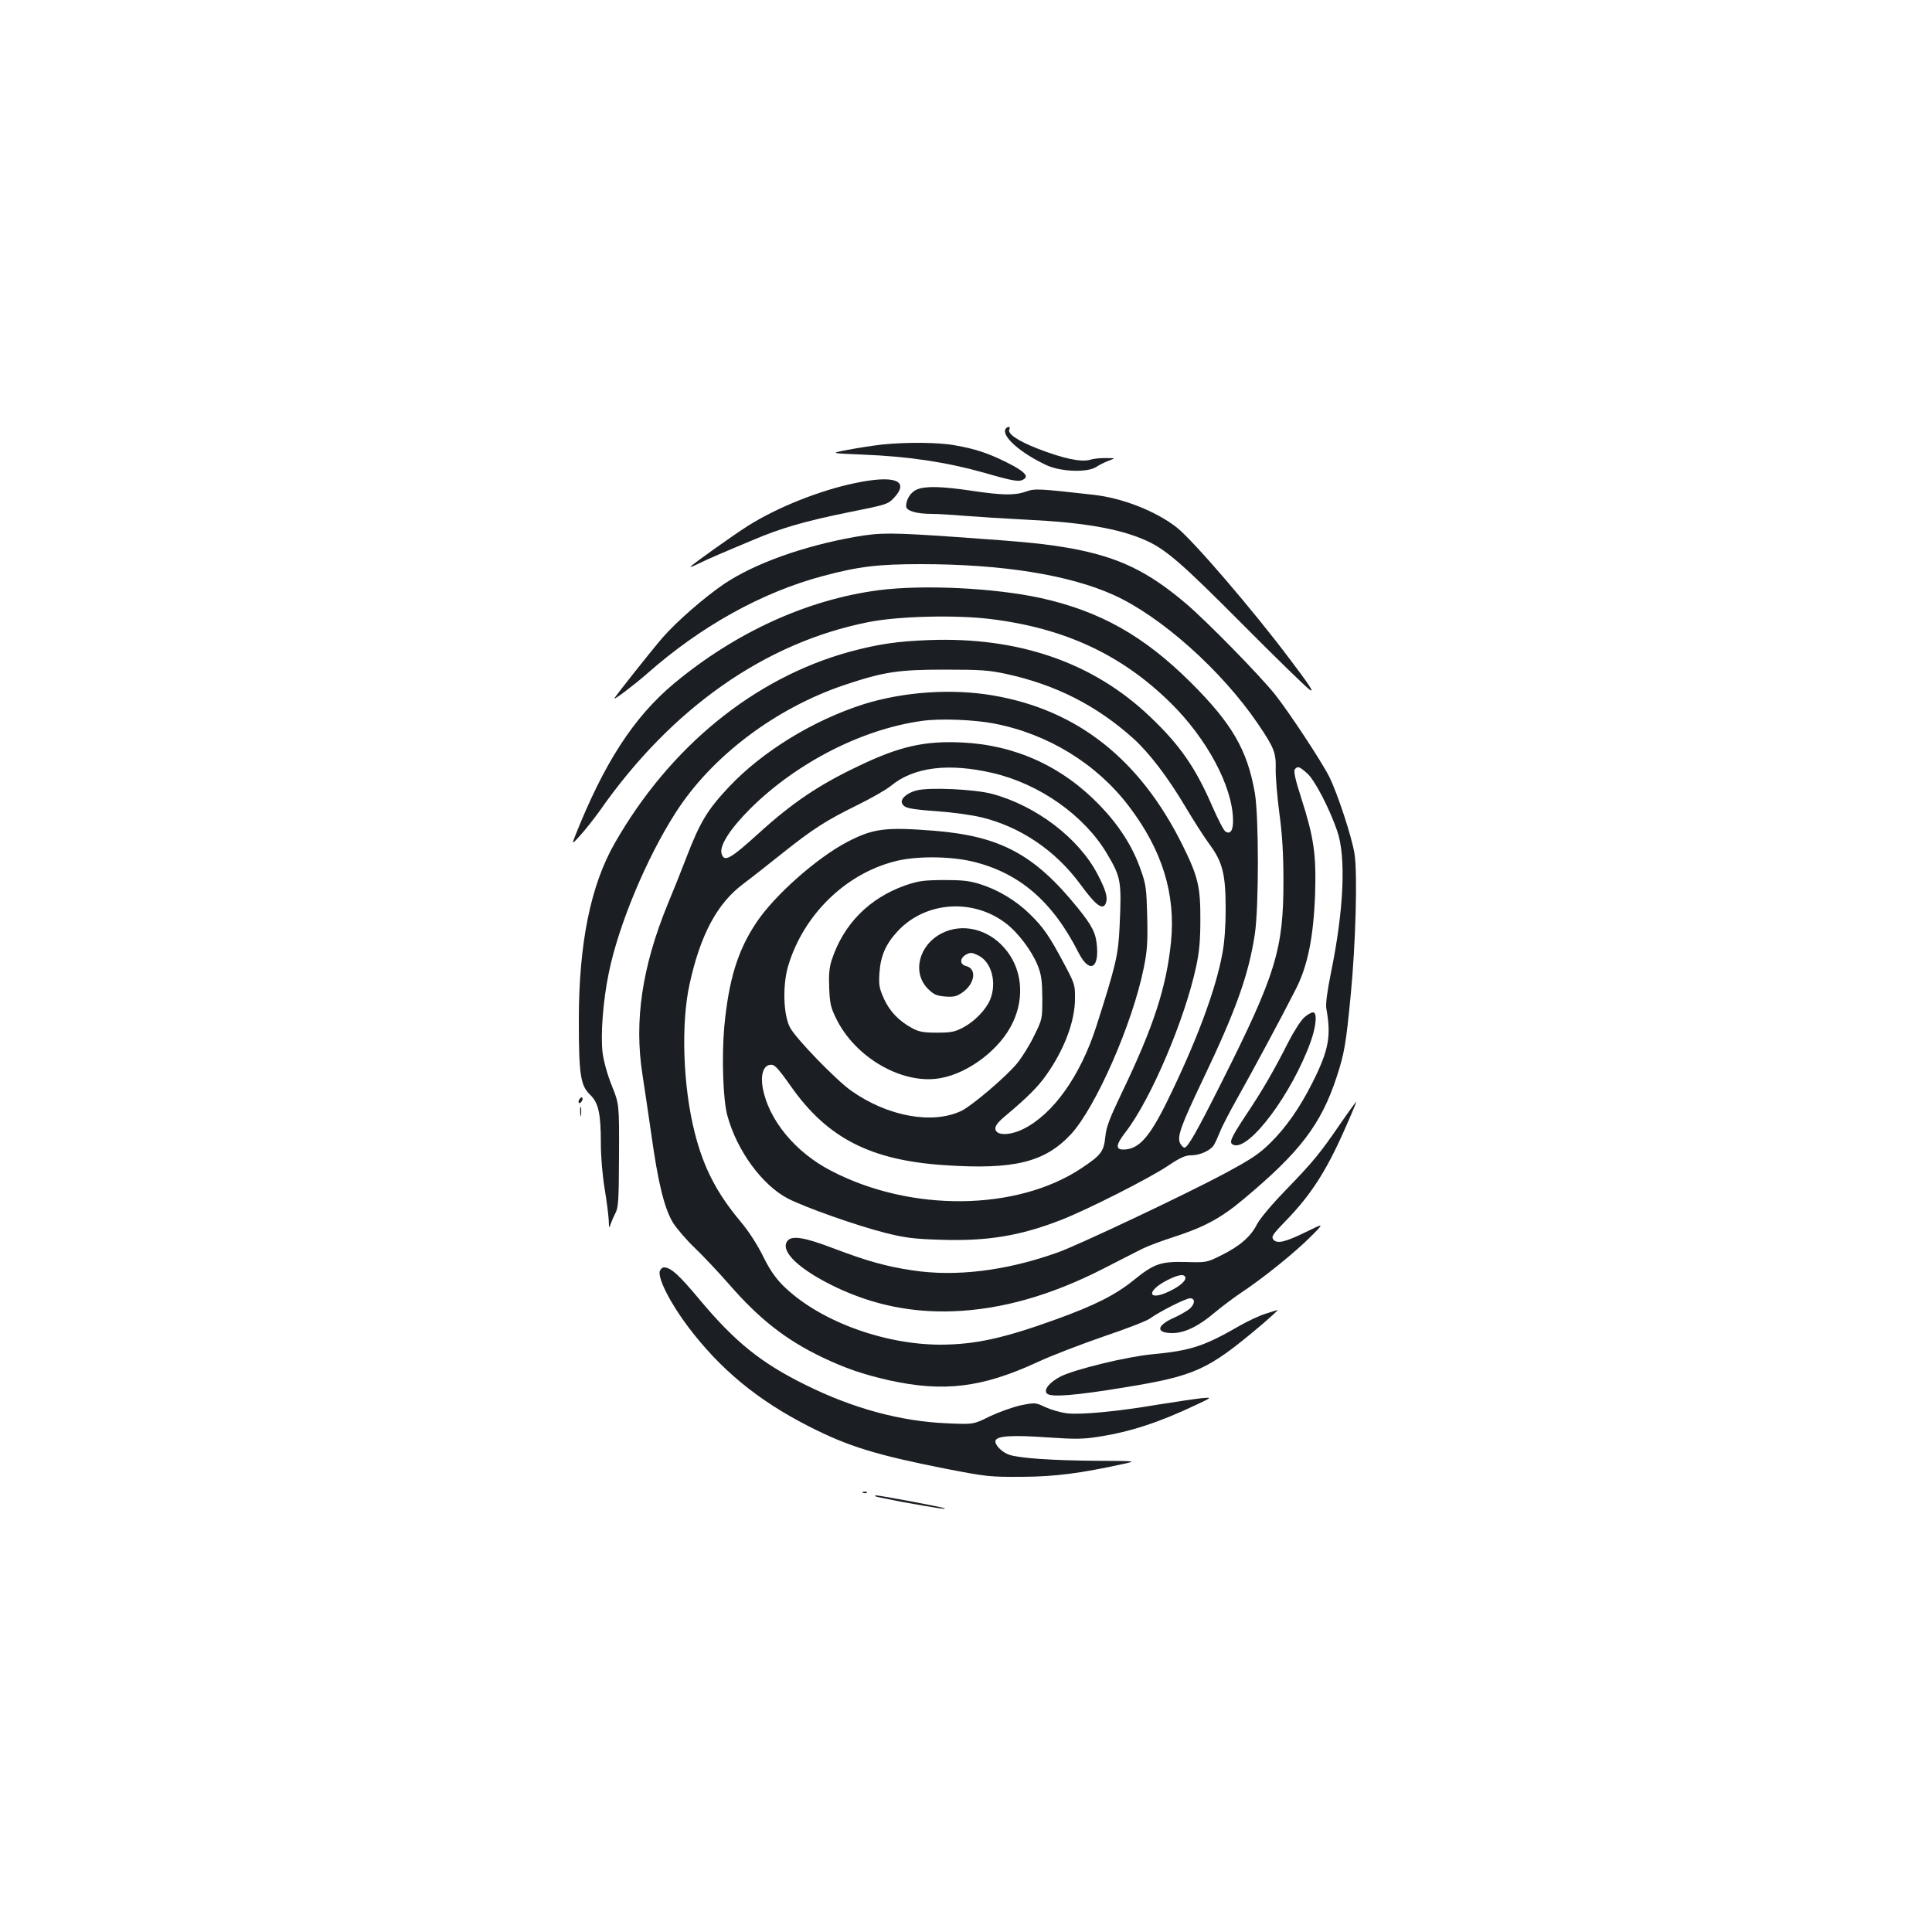 <?xml version="1.0" standalone="no"?>
<!DOCTYPE svg PUBLIC "-//W3C//DTD SVG 20010904//EN"
 "http://www.w3.org/TR/2001/REC-SVG-20010904/DTD/svg10.dtd">
<svg version="1.0" xmlns="http://www.w3.org/2000/svg"
 width="1000pt" height="1000pt" viewBox="0 0 1000 1000"
 preserveAspectRatio="xMidYMid meet">
<g transform="translate(0,1000) scale(0.1,-0.1)"
fill="#1b1f23" stroke="none">
<path d="M5205 7780 c-23 -37 77 -125 212 -188 74 -34 211 -39 257 -9 15 10
44 25 64 32 37 14 37 14 -13 14 -28 1 -65 -3 -84 -9 -46 -13 -140 7 -273 59
-102 40 -157 78 -143 100 3 6 2 11 -4 11 -5 0 -13 -4 -16 -10z"/>
<path d="M4565 7699 c-44 -5 -123 -17 -175 -27 -95 -18 -95 -18 75 -25 234 -9
433 -39 622 -92 164 -47 188 -51 213 -35 26 16 0 42 -88 86 -98 49 -162 70
-269 89 -85 16 -252 17 -378 4z"/>
<path d="M4423 7499 c-182 -38 -402 -126 -552 -221 -67 -42 -278 -192 -296
-210 -5 -6 10 0 35 12 24 12 74 35 110 50 36 15 114 49 175 74 148 63 272 99
505 146 190 38 196 40 228 74 82 89 2 119 -205 75z"/>
<path d="M4745 7466 c-31 -13 -55 -51 -55 -86 0 -24 53 -40 135 -40 33 0 110
-5 170 -10 61 -5 205 -14 320 -20 292 -14 477 -46 613 -106 105 -46 189 -119
502 -434 173 -174 330 -327 349 -340 26 -18 1 21 -102 157 -192 256 -500 614
-585 682 -108 85 -281 153 -432 170 -285 32 -303 33 -349 17 -58 -21 -122 -20
-283 4 -153 23 -240 25 -283 6z"/>
<path d="M4425 7221 c-270 -48 -519 -138 -675 -242 -103 -70 -245 -193 -321
-280 -57 -66 -249 -308 -249 -314 0 -8 104 71 169 128 280 247 596 422 912
506 184 49 283 61 505 61 420 0 766 -55 997 -159 245 -110 560 -391 747 -666
85 -125 95 -151 93 -235 -1 -41 8 -145 19 -230 15 -109 21 -211 21 -345 1
-357 -39 -488 -319 -1045 -127 -253 -176 -340 -193 -340 -6 0 -15 9 -22 21
-18 34 2 90 117 331 172 360 237 543 269 753 21 140 21 608 0 731 -39 223
-118 359 -334 574 -241 239 -467 366 -771 434 -242 53 -611 71 -843 41 -371
-49 -742 -219 -1061 -485 -206 -173 -359 -409 -508 -784 -19 -49 -19 -49 28 3
26 29 70 85 98 124 371 531 855 871 1391 977 155 31 451 38 631 16 385 -47
681 -185 935 -436 187 -185 317 -429 321 -600 2 -57 -13 -81 -39 -64 -9 5 -39
64 -68 130 -87 201 -168 318 -323 465 -294 280 -679 413 -1142 396 -165 -6
-266 -21 -414 -61 -493 -136 -929 -491 -1214 -990 -125 -218 -186 -519 -186
-916 0 -280 8 -338 58 -386 44 -42 56 -98 56 -252 0 -69 8 -166 20 -237 11
-66 20 -140 21 -165 1 -37 2 -40 8 -20 5 14 16 41 26 60 16 30 18 66 19 300 1
265 1 265 -37 360 -23 57 -42 125 -48 171 -11 92 2 268 32 413 50 247 196 597
347 831 186 291 517 540 874 660 204 68 278 79 518 79 185 0 229 -3 317 -22
258 -56 470 -164 661 -336 81 -74 176 -198 264 -346 44 -74 102 -165 129 -201
67 -91 83 -154 83 -334 0 -88 -6 -174 -17 -230 -34 -188 -136 -461 -288 -770
-91 -184 -146 -245 -225 -245 -42 0 -38 26 14 93 130 170 304 579 363 853 16
73 22 136 22 239 1 173 -11 227 -92 390 -220 444 -543 700 -979 775 -213 37
-464 20 -672 -45 -260 -83 -522 -243 -696 -427 -112 -119 -150 -181 -222 -368
-22 -58 -65 -166 -96 -240 -133 -325 -174 -604 -131 -880 8 -52 29 -192 46
-310 35 -253 68 -385 112 -458 18 -29 68 -88 112 -130 44 -42 125 -128 180
-191 157 -180 293 -286 480 -376 122 -58 210 -88 345 -119 285 -63 483 -39
773 95 70 33 223 91 338 131 116 39 225 81 242 94 50 36 184 104 207 104 30 0
25 -35 -10 -60 -16 -11 -49 -30 -74 -41 -91 -40 -95 -79 -7 -79 62 0 136 36
218 106 37 31 100 78 140 105 112 74 279 209 358 289 70 70 70 70 -24 24 -110
-54 -151 -63 -170 -40 -12 15 -4 27 66 99 128 132 208 256 302 469 34 76 61
141 61 145 0 3 -37 -47 -82 -113 -106 -154 -138 -194 -284 -345 -73 -75 -132
-146 -148 -176 -32 -64 -90 -114 -186 -161 -74 -37 -76 -37 -183 -34 -130 3
-164 -9 -269 -94 -95 -77 -203 -131 -402 -203 -271 -98 -417 -130 -596 -131
-302 0 -641 128 -821 310 -39 40 -69 85 -101 151 -29 58 -72 125 -113 174
-125 149 -193 280 -239 462 -61 239 -72 563 -27 768 56 257 143 419 278 520
43 32 134 104 203 159 158 126 227 170 388 249 71 35 150 80 174 100 118 97
297 119 526 66 242 -56 475 -220 592 -418 72 -122 76 -140 65 -376 -7 -148
-17 -194 -121 -519 -82 -254 -222 -452 -376 -529 -70 -35 -141 -36 -146 -1 -2
16 12 35 54 70 111 93 167 149 209 209 93 131 149 278 149 395 1 73 -1 78 -58
185 -75 141 -106 186 -176 254 -70 69 -163 125 -255 154 -56 18 -93 22 -190
22 -105 -1 -130 -4 -200 -28 -186 -66 -319 -200 -380 -386 -13 -40 -16 -76
-13 -146 3 -79 8 -101 37 -159 100 -203 346 -343 541 -306 147 27 309 152 372
287 64 134 47 285 -44 387 -86 99 -219 129 -324 75 -119 -61 -154 -204 -71
-287 30 -30 44 -36 89 -40 44 -3 59 0 88 20 66 45 78 124 20 138 -33 8 -33 40
0 59 23 12 30 12 63 -4 69 -33 98 -141 62 -229 -22 -53 -81 -113 -139 -144
-44 -23 -63 -27 -136 -27 -69 0 -93 4 -128 23 -69 37 -117 87 -147 153 -24 54
-27 71 -23 133 6 90 33 151 97 219 143 151 386 168 556 39 64 -48 136 -144
166 -219 19 -48 23 -77 24 -168 0 -109 0 -111 -42 -195 -22 -47 -62 -111 -87
-142 -54 -67 -233 -220 -290 -248 -150 -71 -382 -29 -571 105 -79 56 -288 272
-316 327 -35 66 -39 221 -9 320 79 262 294 473 549 539 107 29 285 28 404 0
242 -58 414 -205 549 -471 53 -105 105 -89 96 29 -5 71 -24 108 -99 201 -225
278 -401 372 -743 400 -254 20 -316 12 -451 -58 -158 -83 -377 -277 -470 -417
-97 -145 -143 -296 -166 -538 -14 -155 -7 -380 16 -462 49 -180 179 -358 312
-428 89 -46 357 -141 508 -179 101 -25 146 -31 285 -35 239 -8 409 20 618 101
131 50 463 218 556 281 64 43 91 55 120 55 46 0 100 24 119 53 7 12 21 42 31
67 9 25 50 104 90 175 76 135 228 417 303 565 62 121 92 271 100 495 6 204 -6
288 -71 492 -32 98 -41 142 -34 151 15 18 23 15 63 -20 39 -33 116 -182 156
-298 47 -135 35 -408 -32 -735 -20 -98 -28 -162 -24 -185 26 -143 13 -215 -72
-384 -65 -129 -135 -230 -217 -311 -60 -59 -98 -84 -241 -161 -196 -105 -756
-370 -861 -407 -267 -95 -527 -127 -754 -92 -132 20 -230 47 -399 111 -159 61
-224 71 -246 40 -39 -53 64 -150 259 -242 190 -89 387 -129 600 -121 250 9
508 83 776 220 85 44 177 90 204 104 26 13 98 40 160 60 156 50 246 98 361
195 294 245 403 388 484 635 39 119 48 170 72 420 26 265 36 631 20 733 -13
86 -89 316 -131 400 -41 81 -206 331 -280 425 -80 100 -358 384 -465 474 -194
164 -344 236 -583 281 -136 25 -238 35 -596 60 -344 24 -400 24 -531 1z m720
-966 c279 -53 532 -209 698 -428 173 -227 243 -455 218 -704 -24 -233 -90
-437 -253 -776 -65 -136 -82 -179 -87 -232 -8 -76 -22 -94 -124 -162 -334
-222 -883 -228 -1295 -13 -186 96 -323 263 -354 428 -12 65 2 114 35 120 25 5
37 -7 113 -114 188 -266 412 -380 794 -405 358 -24 517 15 652 159 128 137
320 573 378 862 18 88 21 131 18 265 -4 148 -6 167 -35 247 -41 117 -110 225
-211 330 -195 202 -437 312 -714 325 -192 9 -322 -20 -532 -121 -207 -98 -344
-190 -521 -351 -146 -132 -176 -149 -190 -104 -13 40 43 128 149 234 240 238
580 412 891 454 91 13 268 6 370 -14z m989 -2863 c10 -17 -23 -48 -82 -76
-110 -53 -122 0 -12 57 55 28 85 34 94 19z"/>
<path d="M4745 5909 c-52 -13 -88 -46 -75 -69 13 -23 33 -28 191 -40 74 -5
171 -19 217 -30 203 -49 384 -171 513 -346 83 -114 120 -140 134 -95 9 28 -3
67 -42 142 -97 189 -318 358 -548 420 -91 24 -322 35 -390 18z"/>
<path d="M6752 4735 c-17 -14 -54 -71 -83 -128 -79 -155 -134 -250 -221 -380
-80 -122 -89 -143 -63 -153 81 -31 302 265 399 534 29 82 35 152 12 152 -8 0
-28 -11 -44 -25z"/>
<path d="M2996 4305 c-3 -8 -1 -15 3 -15 5 0 11 7 15 15 3 8 1 15 -3 15 -5 0
-11 -7 -15 -15z"/>
<path d="M3003 4245 c0 -22 2 -30 4 -17 2 12 2 30 0 40 -3 9 -5 -1 -4 -23z"/>
<path d="M3415 3421 c-11 -37 54 -166 147 -289 167 -221 360 -380 625 -515
204 -104 348 -148 712 -220 207 -40 224 -42 391 -41 173 1 302 18 530 68 64
14 61 14 -150 15 -222 2 -391 13 -446 31 -39 13 -78 54 -71 74 9 24 86 29 269
16 148 -10 187 -9 268 4 164 26 310 74 500 164 85 40 85 40 30 35 -30 -3 -131
-18 -225 -33 -211 -36 -403 -54 -475 -45 -30 4 -79 18 -108 31 -53 25 -54 25
-129 10 -41 -9 -113 -35 -160 -57 -84 -42 -84 -42 -221 -36 -240 10 -487 77
-731 198 -232 114 -366 223 -548 440 -109 131 -151 169 -187 169 -8 0 -17 -9
-21 -19z"/>
<path d="M6550 3200 c-30 -9 -89 -37 -130 -60 -189 -109 -256 -131 -459 -150
-132 -13 -395 -77 -470 -114 -59 -30 -91 -70 -72 -89 20 -20 142 -11 403 32
365 60 429 89 701 318 54 46 94 83 90 82 -4 0 -33 -9 -63 -19z"/>
<path d="M4468 2273 c7 -3 16 -2 19 1 4 3 -2 6 -13 5 -11 0 -14 -3 -6 -6z"/>
<path d="M4531 2255 c3 -2 65 -15 139 -29 183 -33 226 -39 220 -33 -5 5 -335
67 -356 67 -4 0 -5 -2 -3 -5z"/>
</g>
</svg>
